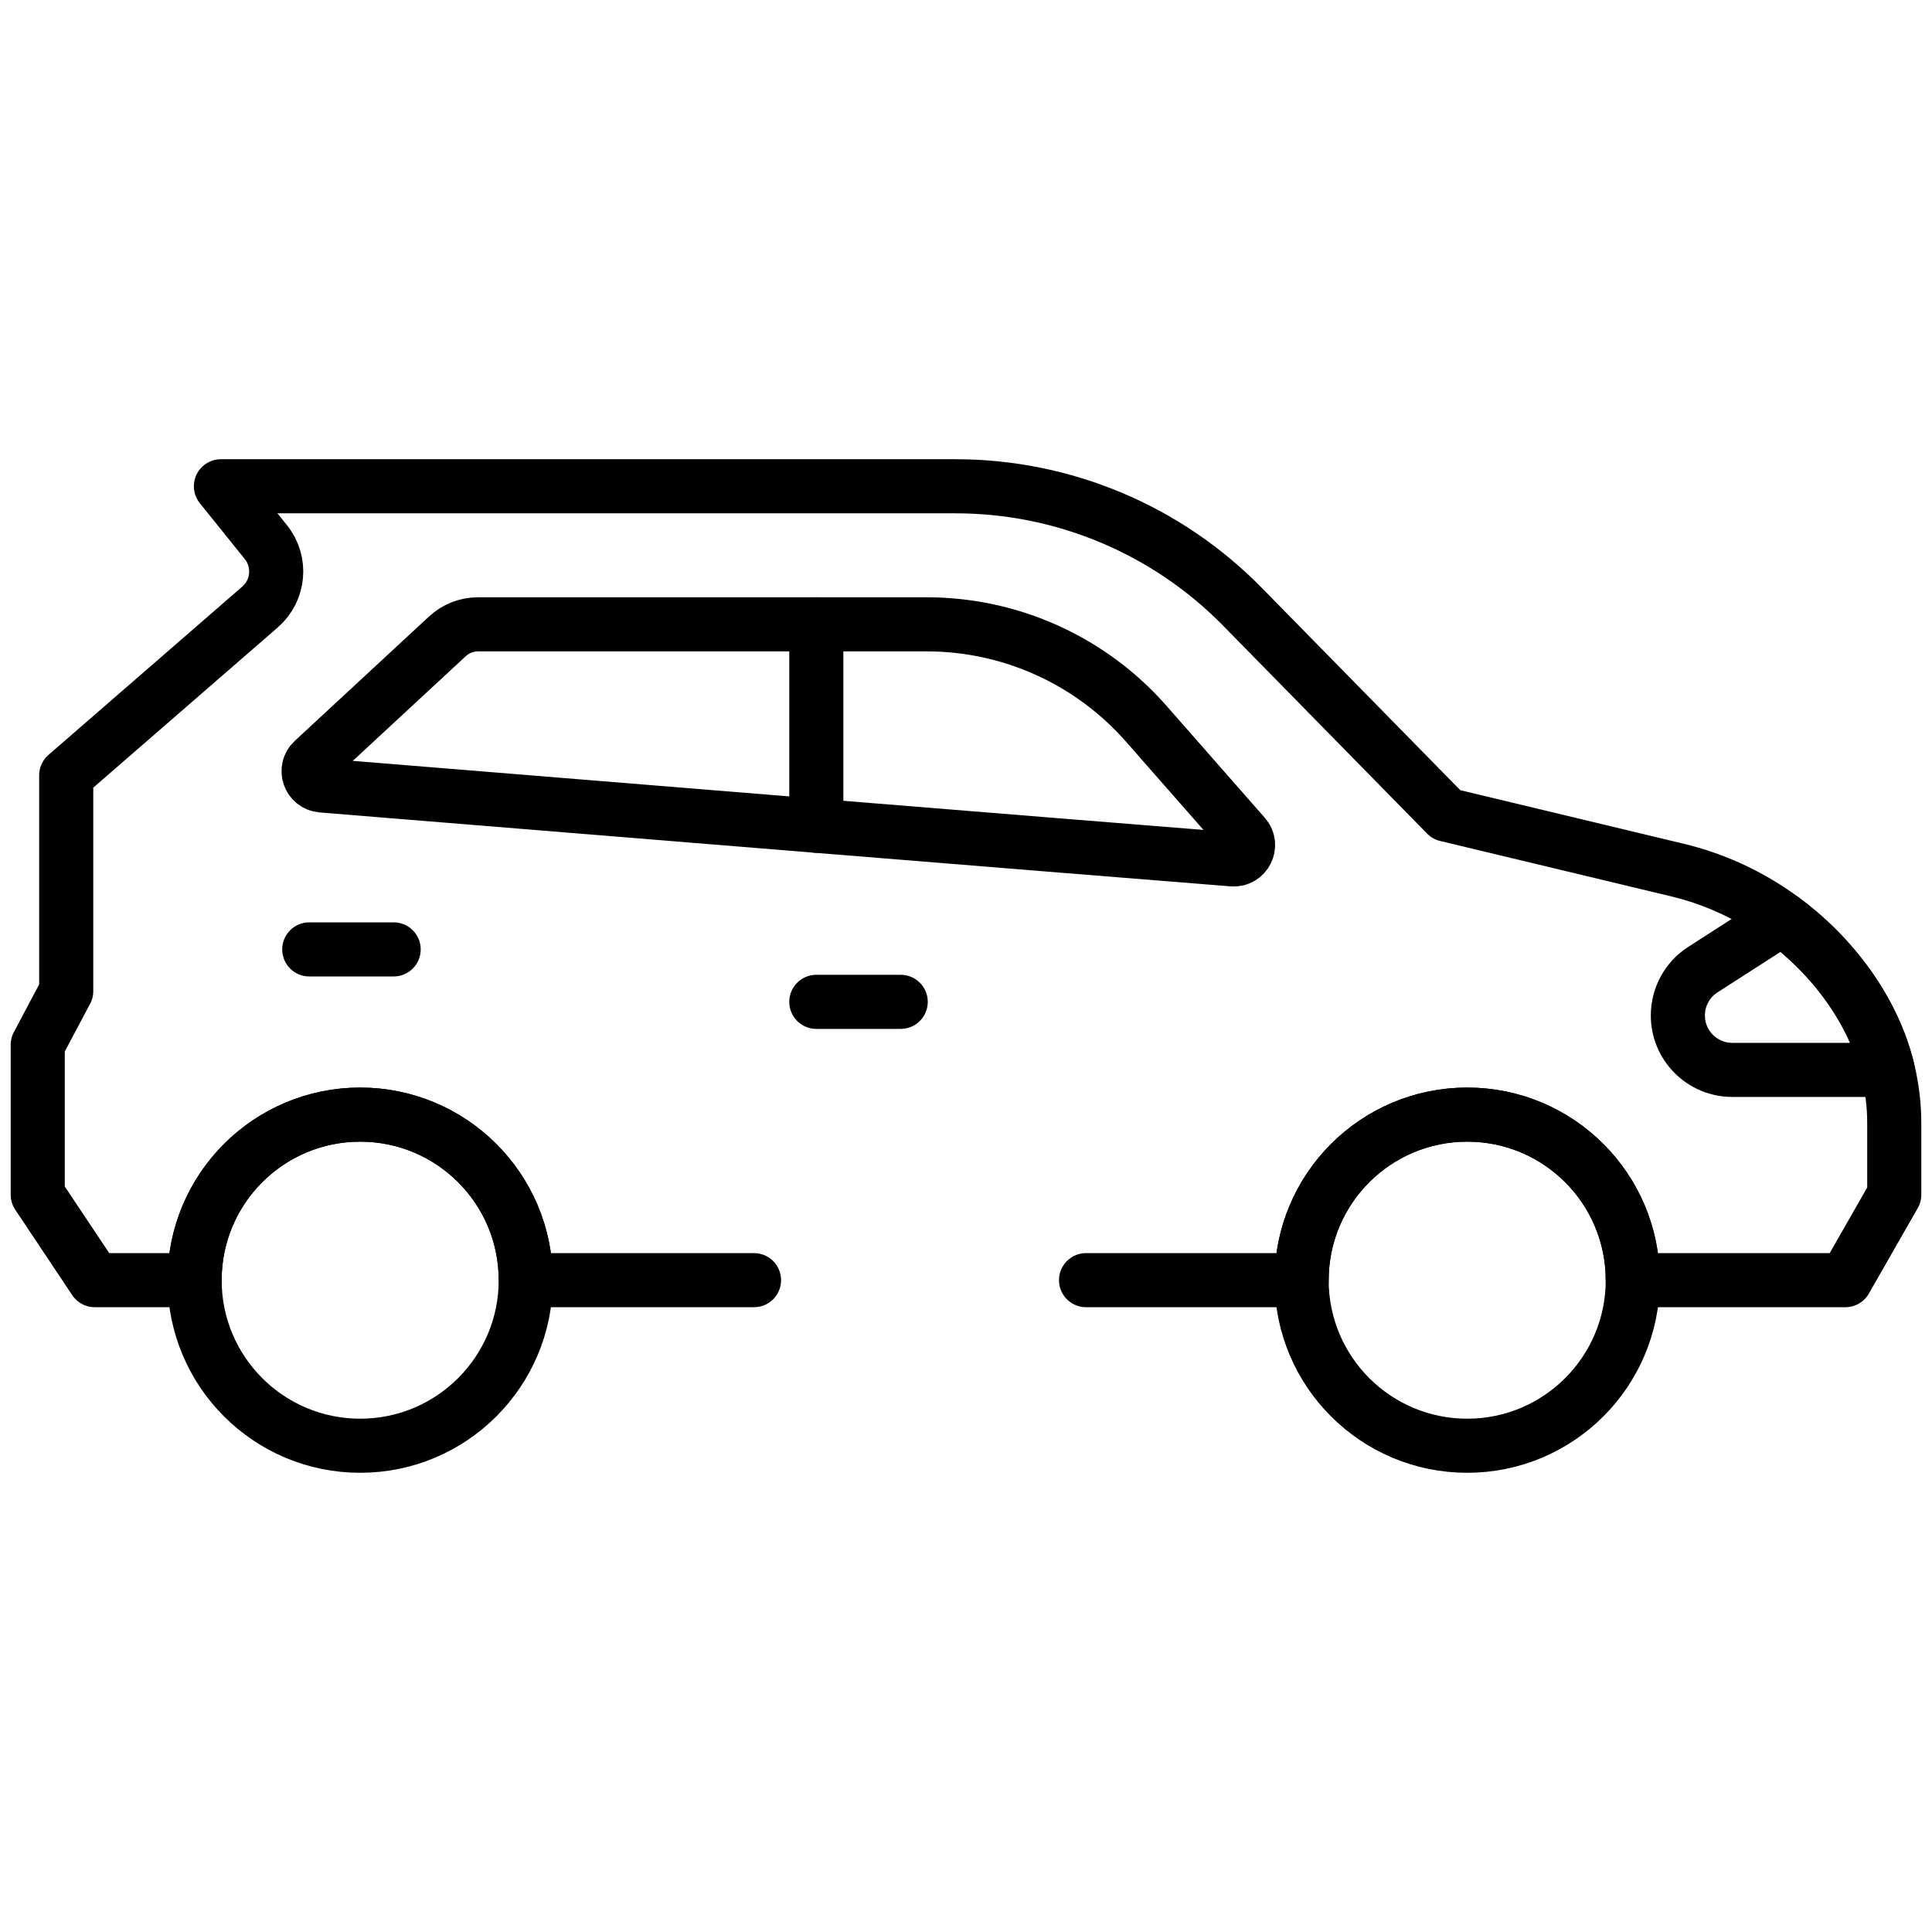 <svg width="250" height="250" viewBox="0 0 250 250" fill="none" xmlns="http://www.w3.org/2000/svg">
<path d="M68.032 165.653C68.032 177.486 58.439 187.078 46.607 187.078C34.775 187.078 25.183 177.486 25.183 165.653C25.183 153.821 34.775 144.229 46.607 144.229C58.439 144.229 68.032 153.821 68.032 165.653Z" stroke="black" stroke-width="7" stroke-miterlimit="10" stroke-linecap="round" stroke-linejoin="round"/>
<path d="M211.28 165.653C211.28 177.486 201.688 187.078 189.855 187.078C178.023 187.078 168.431 177.486 168.431 165.653C168.431 153.821 178.023 144.229 189.855 144.229C201.688 144.229 211.28 153.821 211.28 165.653Z" stroke="black" stroke-width="7" stroke-miterlimit="10" stroke-linecap="round" stroke-linejoin="round"/>
<path d="M140.534 165.652H168.432C168.432 153.821 178.021 144.232 189.858 144.232C201.689 144.232 211.279 153.821 211.279 165.652H238.793L245.116 154.593V145.339C245.116 143.074 244.848 140.823 244.325 138.636C242.504 130.745 237.02 123.587 230.599 118.88C226.532 115.889 221.907 113.744 216.996 112.571L187.167 105.418L160.747 78.49C155.908 73.561 150.135 69.645 143.766 66.972C137.397 64.3 130.559 62.923 123.652 62.923H28.588L34.398 70.142C36.449 72.689 36.117 76.402 33.648 78.546L8.569 100.325V128.25L4.883 135.198V154.593L12.26 165.652H25.18C25.18 153.821 34.775 144.232 46.606 144.232C58.437 144.232 68.032 153.821 68.032 165.652H97.57" stroke="black" stroke-width="7" stroke-miterlimit="10" stroke-linecap="round" stroke-linejoin="round"/>
<path d="M244.277 138.445H224.159C223.234 138.446 222.318 138.264 221.463 137.909C220.609 137.555 219.832 137.035 219.179 136.38C218.522 135.728 218.002 134.951 217.647 134.096C217.293 133.241 217.111 132.325 217.114 131.399C217.114 129.001 218.329 126.765 220.346 125.472L230.599 118.88C237.038 123.602 242.354 130.592 244.277 138.445Z" stroke="black" stroke-width="7" stroke-miterlimit="10" stroke-linecap="round" stroke-linejoin="round"/>
<path d="M159.5 111.204C139.662 109.634 60.769 103.2 41.632 101.639C40.025 101.508 39.343 99.529 40.526 98.433L57.904 82.333C58.975 81.34 60.382 80.789 61.842 80.789H119.915C130.795 80.789 141.148 85.477 148.325 93.653L161.037 108.133C162.134 109.383 161.158 111.335 159.5 111.204Z" stroke="black" stroke-width="7" stroke-miterlimit="10" stroke-linecap="round" stroke-linejoin="round"/>
<path d="M105.631 80.789V106.852" stroke="black" stroke-width="7" stroke-miterlimit="10" stroke-linecap="round" stroke-linejoin="round"/>
<path d="M105.631 129.639H116.551" stroke="black" stroke-width="7" stroke-miterlimit="10" stroke-linecap="round" stroke-linejoin="round"/>
<path d="M40.018 122.852H50.939" stroke="black" stroke-width="7" stroke-miterlimit="10" stroke-linecap="round" stroke-linejoin="round"/>
</svg>
